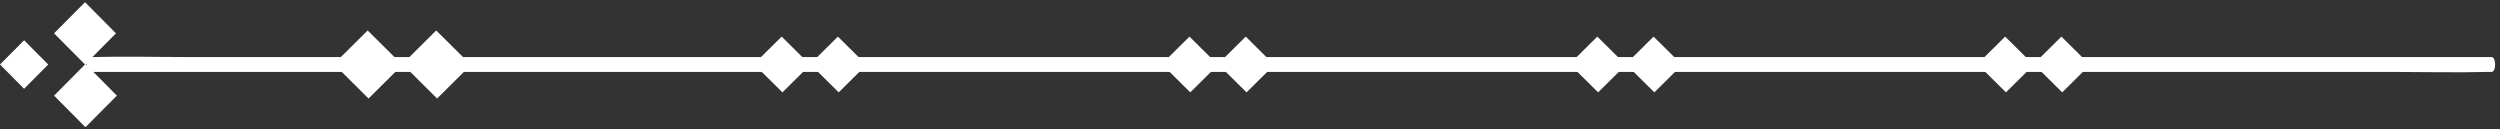 <svg width="252" height="13" viewBox="0 0 252 13" fill="none" xmlns="http://www.w3.org/2000/svg">
<rect x="0" y="0" width="252" height="13" fill="#333333" stroke="none"/>
<path d="M8.66 12.78L11.78 9.64L9.41 7.25L34.45 7.25L37.15 9.93L39.85 7.25L41.36 7.25L44.06 9.93L46.76 7.25L76.79 7.25L78.87 9.31L80.95 7.25L82.46 7.25L84.54 9.31L86.62 7.25L117.9 7.25L119.98 9.31L122.06 7.25L123.57 7.25L125.65 9.31L127.73 7.25L159.01 7.25L161.09 9.31L163.17 7.25L164.68 7.25L166.76 9.31L168.84 7.25L200.12 7.25L202.2 9.31L204.28 7.25L205.79 7.25L207.87 9.31L209.95 7.25L241.32 7.25C244.46 7.25 247.6 7.33 250.74 7.25C250.88 7.25 251.01 7.25 251.15 7.25C251.63 7.25 251.63 5.75 251.15 5.75L209.87 5.75L207.79 3.69L205.71 5.75L204.2 5.75L202.12 3.69L200.04 5.75L168.76 5.75L166.68 3.69L164.6 5.75L163.09 5.75L161.01 3.69L158.93 5.75L127.65 5.75L125.57 3.69L123.49 5.75L121.98 5.75L119.9 3.69L117.82 5.75L86.54 5.75L84.46 3.69L82.38 5.75L80.87 5.75L78.79 3.69L76.71 5.75L46.67 5.75L43.97 3.07L41.27 5.75L39.76 5.75L37.06 3.07L34.36 5.75L18.84 5.75C15.7 5.75 12.56 5.67 9.42 5.75C9.39 5.75 9.35 5.75 9.32 5.75L11.69 3.36L8.57 0.22L5.45 3.36L8.57 6.5L5.45 9.64L8.57 12.78L8.66 12.78ZM8.73 6.58L8.65 6.5L8.73 6.42C8.73 6.47 8.73 6.53 8.73 6.58Z" fill="white"/>
<path d="M2.43 8.95L4.86 6.5L2.43 4.06L-0 6.5L2.43 8.95Z" fill="white"/>
</svg>
